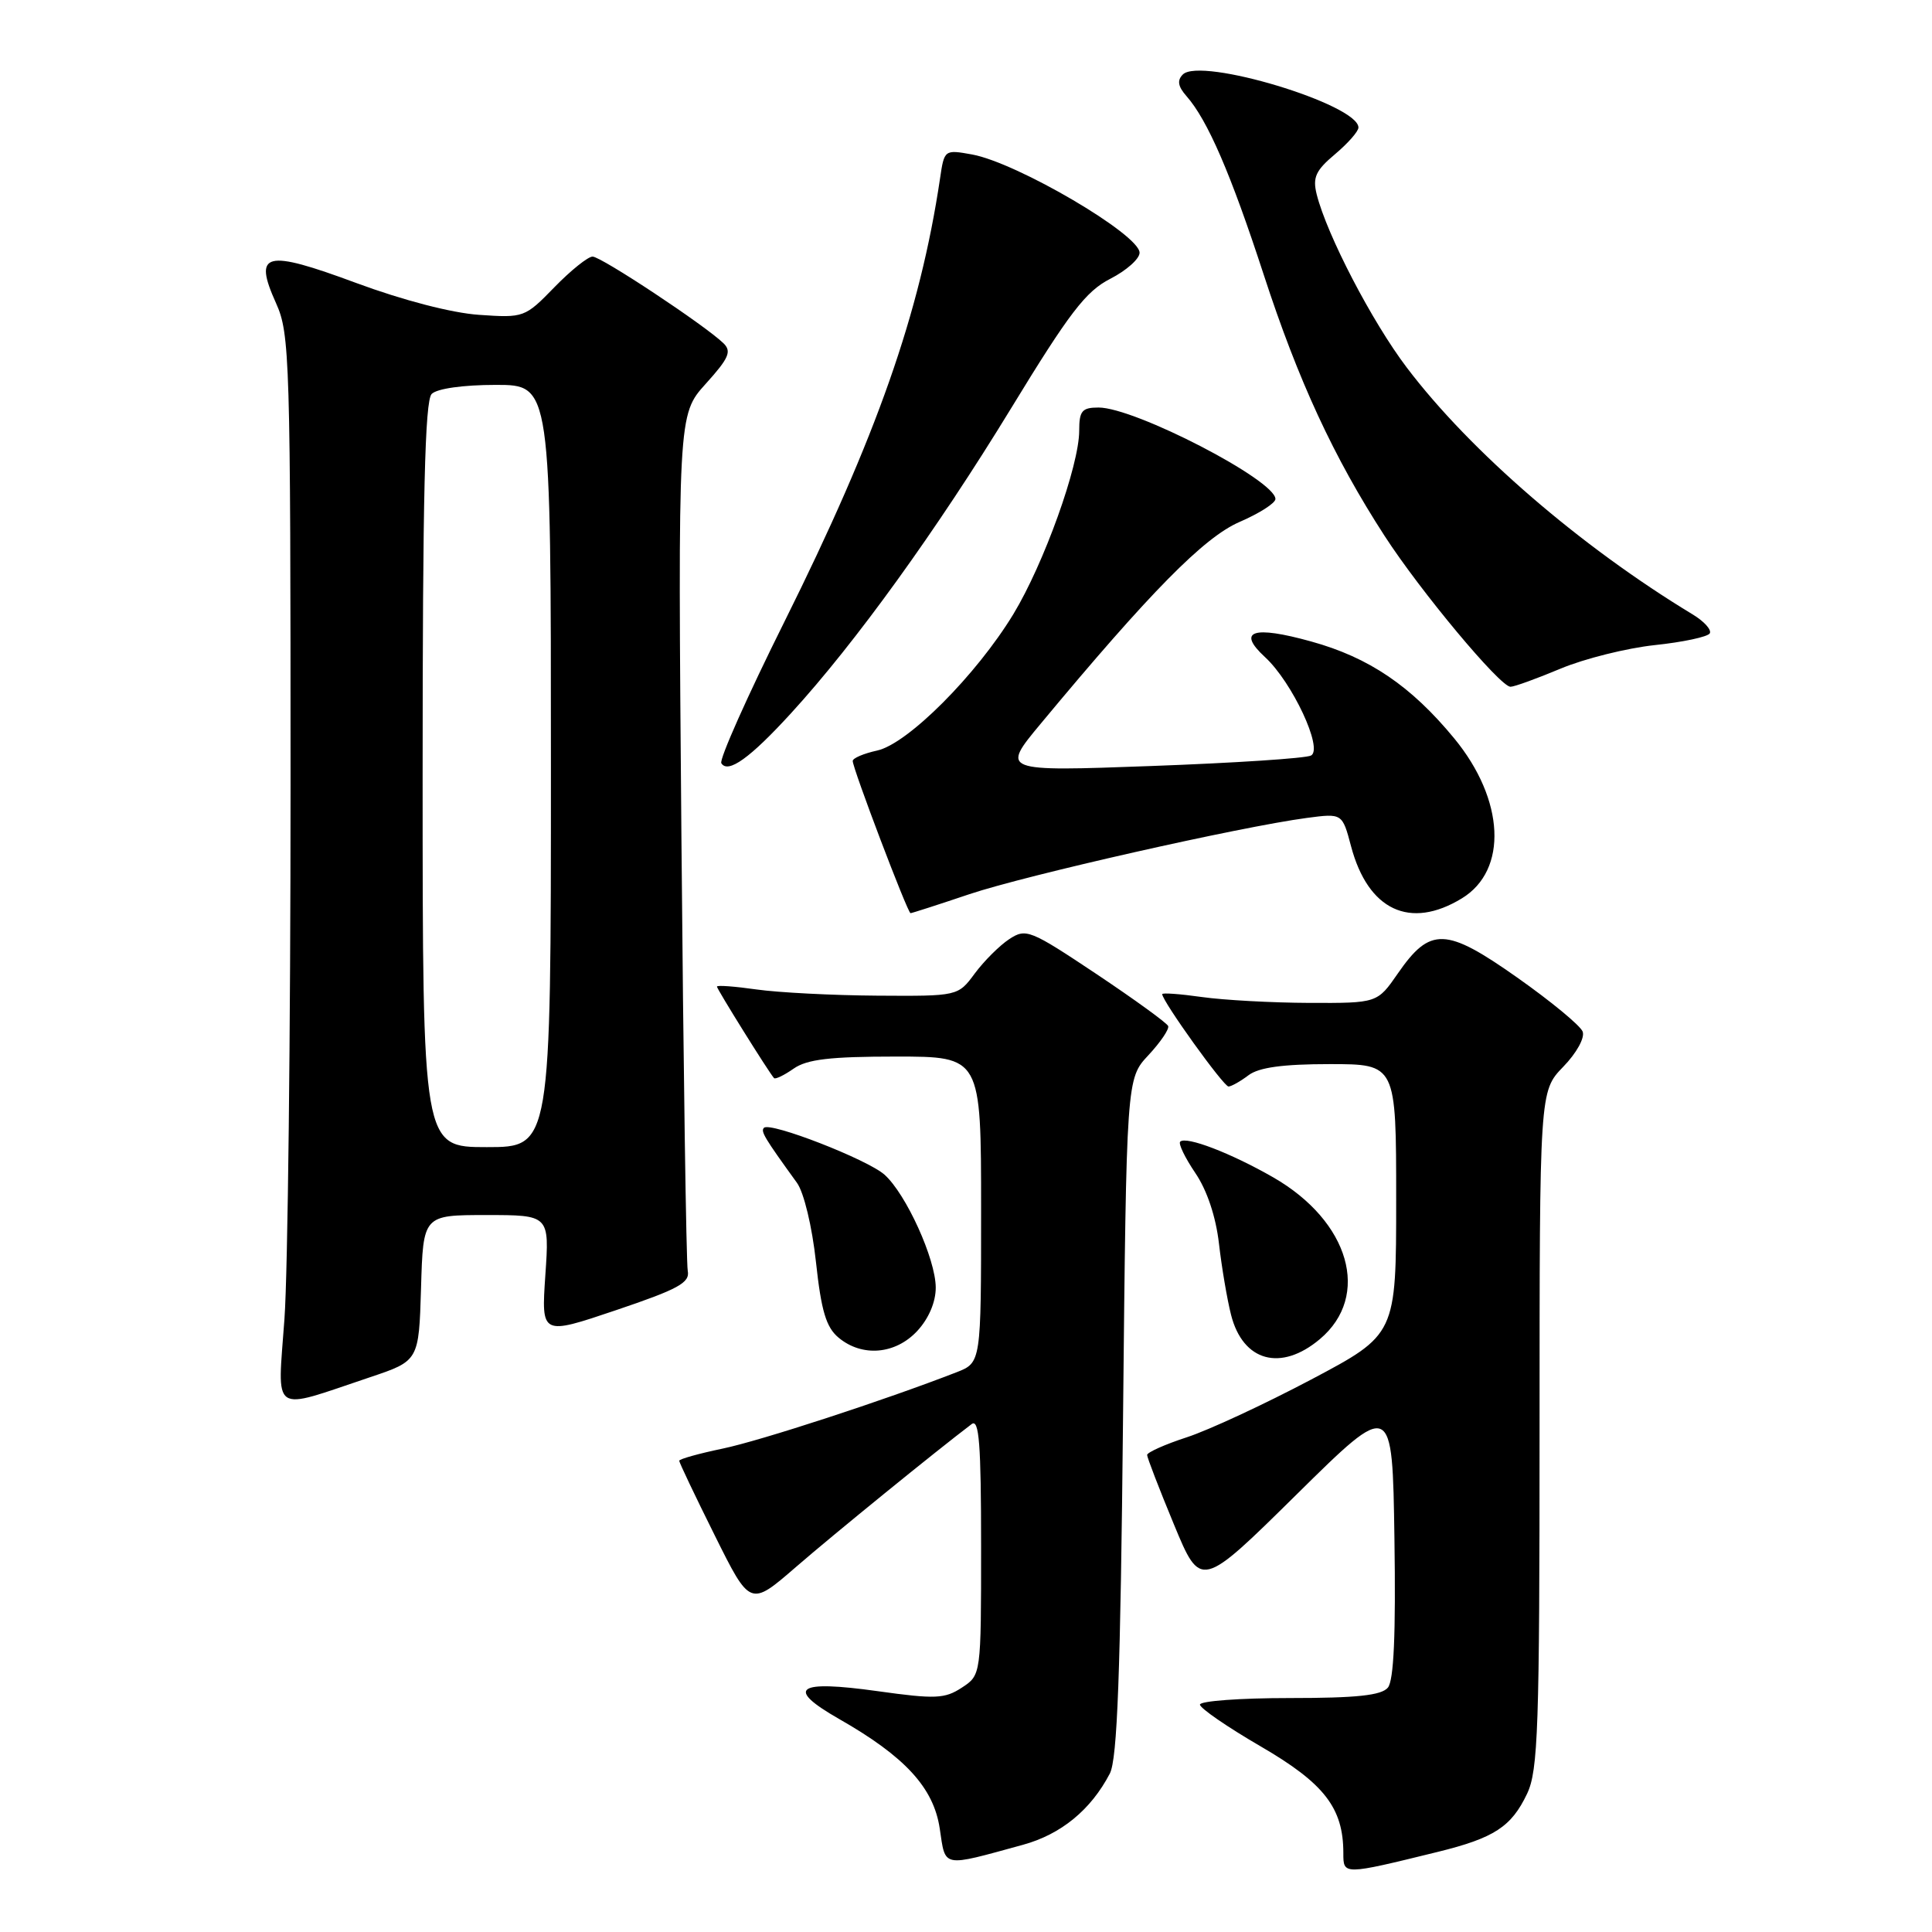 <?xml version="1.0" encoding="UTF-8" standalone="no"?>
<!DOCTYPE svg PUBLIC "-//W3C//DTD SVG 1.1//EN" "http://www.w3.org/Graphics/SVG/1.1/DTD/svg11.dtd" >
<svg xmlns="http://www.w3.org/2000/svg" xmlns:xlink="http://www.w3.org/1999/xlink" version="1.1" viewBox="0 0 256 256">
 <g >
 <path fill="currentColor"
d=" M 190.49 245.39 C 197.98 243.55 200.27 242.06 202.35 237.67 C 203.81 234.60 204.00 228.95 204.00 189.40 C 204.00 144.60 204.00 144.60 207.13 141.36 C 208.91 139.53 210.02 137.51 209.71 136.69 C 209.41 135.90 205.50 132.67 201.04 129.53 C 191.58 122.86 189.51 122.79 185.22 128.99 C 182.50 132.92 182.50 132.92 173.50 132.89 C 168.55 132.87 162.14 132.52 159.25 132.11 C 156.36 131.70 154.00 131.53 154.00 131.73 C 154.00 132.65 162.15 144.00 162.79 143.97 C 163.18 143.95 164.37 143.28 165.44 142.47 C 166.81 141.44 169.99 141.00 176.19 141.00 C 185.00 141.00 185.00 141.00 185.00 158.92 C 185.00 176.83 185.00 176.83 173.75 182.79 C 167.56 186.06 160.14 189.51 157.25 190.45 C 154.36 191.39 152.00 192.45 152.00 192.79 C 152.00 193.14 153.60 197.28 155.55 201.99 C 159.10 210.56 159.10 210.56 171.80 198.03 C 184.50 185.50 184.50 185.50 184.77 203.87 C 184.96 216.57 184.69 222.67 183.90 223.62 C 183.04 224.65 179.76 225.00 170.88 225.00 C 164.34 225.00 159.00 225.39 159.00 225.87 C 159.00 226.34 162.63 228.84 167.07 231.42 C 175.48 236.31 178.00 239.56 178.00 245.55 C 178.00 248.46 177.95 248.47 190.49 245.39 Z  M 135.53 244.45 C 140.58 243.07 144.55 239.82 147.06 235.00 C 148.05 233.09 148.47 221.86 148.81 187.72 C 149.26 142.93 149.26 142.93 152.17 139.82 C 153.76 138.11 154.94 136.38 154.79 135.96 C 154.63 135.55 150.35 132.45 145.28 129.06 C 136.49 123.20 135.95 122.98 133.73 124.44 C 132.45 125.28 130.40 127.33 129.17 128.98 C 126.94 132.00 126.94 132.00 116.22 131.93 C 110.32 131.89 103.14 131.52 100.25 131.11 C 97.36 130.70 95.00 130.52 95.00 130.73 C 95.00 131.07 101.85 142.06 102.56 142.85 C 102.73 143.05 103.90 142.48 105.16 141.60 C 106.93 140.36 110.00 140.00 118.72 140.00 C 130.00 140.00 130.00 140.00 130.00 160.28 C 130.00 180.56 130.00 180.56 126.75 181.83 C 117.21 185.54 100.76 190.91 95.74 191.95 C 92.58 192.61 90.00 193.33 90.00 193.56 C 90.00 193.79 92.11 198.23 94.70 203.43 C 99.40 212.89 99.40 212.89 105.45 207.65 C 110.49 203.28 124.06 192.25 128.75 188.70 C 129.74 187.95 130.00 191.34 130.00 204.85 C 130.00 221.95 130.00 221.95 127.45 223.62 C 125.19 225.10 123.95 225.16 116.31 224.09 C 105.53 222.58 104.01 223.67 111.18 227.77 C 119.93 232.76 123.71 236.88 124.52 242.29 C 125.31 247.54 124.68 247.42 135.53 244.45 Z  M 49.00 182.50 C 55.50 180.32 55.50 180.32 55.79 170.66 C 56.07 161.00 56.07 161.00 64.44 161.00 C 72.81 161.00 72.81 161.00 72.26 168.98 C 71.72 176.95 71.72 176.95 81.61 173.61 C 89.90 170.81 91.44 169.97 91.13 168.39 C 90.93 167.35 90.55 141.40 90.29 110.72 C 89.82 54.95 89.82 54.95 93.51 50.86 C 96.59 47.45 96.98 46.56 95.85 45.47 C 93.37 43.08 79.66 34.00 78.52 34.00 C 77.91 34.00 75.63 35.83 73.45 38.07 C 69.56 42.07 69.41 42.13 63.50 41.72 C 59.89 41.48 53.40 39.79 47.21 37.50 C 35.10 33.01 33.53 33.41 36.58 40.18 C 38.40 44.22 38.50 47.44 38.50 103.97 C 38.50 136.71 38.14 168.58 37.69 174.78 C 36.77 187.66 35.73 186.95 49.00 182.50 Z  M 174.89 177.44 C 181.69 171.72 178.83 161.82 168.70 156.00 C 163.08 152.78 157.16 150.51 156.38 151.28 C 156.12 151.55 157.02 153.41 158.38 155.42 C 159.94 157.71 161.11 161.22 161.52 164.79 C 161.88 167.93 162.60 172.17 163.12 174.22 C 164.69 180.41 169.72 181.79 174.89 177.44 Z  M 121.55 176.35 C 123.06 174.72 124.00 172.52 123.99 170.60 C 123.98 166.83 120.05 158.19 117.20 155.65 C 114.93 153.63 102.05 148.62 101.23 149.44 C 100.76 149.90 101.29 150.77 105.60 156.73 C 106.52 158.00 107.61 162.53 108.12 167.23 C 108.82 173.71 109.47 175.88 111.12 177.25 C 114.24 179.85 118.66 179.47 121.55 176.35 Z  M 128.46 118.48 C 135.98 115.96 164.31 109.56 173.16 108.38 C 177.86 107.76 177.86 107.76 179.02 112.13 C 181.27 120.61 186.83 123.23 193.70 119.04 C 199.83 115.31 199.39 105.98 192.70 97.85 C 186.98 90.90 181.41 87.12 173.74 85.00 C 166.01 82.85 163.84 83.59 167.62 87.07 C 171.22 90.38 175.36 99.23 173.72 100.11 C 173.05 100.48 163.53 101.10 152.57 101.50 C 132.63 102.23 132.63 102.23 137.92 95.87 C 152.42 78.42 159.55 71.19 164.25 69.16 C 166.86 68.03 169.00 66.67 169.00 66.12 C 169.00 63.63 150.38 54.00 145.57 54.00 C 143.37 54.00 143.00 54.44 143.00 57.07 C 143.00 61.68 138.32 74.70 134.28 81.37 C 129.36 89.46 120.28 98.56 116.23 99.45 C 114.45 99.84 112.99 100.46 112.99 100.83 C 112.97 101.78 120.27 121.00 120.65 121.00 C 120.82 121.00 124.34 119.87 128.46 118.48 Z  M 104.84 94.48 C 113.34 85.19 124.12 70.24 133.94 54.16 C 141.71 41.42 143.87 38.60 147.12 36.94 C 149.25 35.85 151.00 34.30 151.00 33.49 C 151.00 31.08 134.77 21.56 128.81 20.47 C 125.15 19.81 125.12 19.83 124.56 23.65 C 121.90 41.50 116.17 57.81 103.94 82.38 C 99.04 92.21 95.28 100.65 95.58 101.13 C 96.46 102.55 99.39 100.45 104.84 94.48 Z  M 206.78 88.60 C 209.93 87.28 215.54 85.88 219.26 85.48 C 222.98 85.09 226.26 84.39 226.55 83.93 C 226.83 83.47 225.81 82.33 224.28 81.41 C 209.43 72.42 194.82 59.81 186.41 48.71 C 181.80 42.63 175.83 31.15 174.47 25.76 C 173.91 23.51 174.33 22.59 176.90 20.43 C 178.60 19.00 180.00 17.41 180.00 16.90 C 180.00 13.84 159.08 7.52 156.73 9.87 C 155.95 10.65 156.09 11.46 157.21 12.73 C 160.02 15.92 163.09 23.03 167.44 36.37 C 172.02 50.43 176.72 60.59 183.46 71.00 C 188.23 78.37 198.77 91.00 200.15 91.00 C 200.65 91.00 203.63 89.92 206.78 88.60 Z  M 56.00 102.70 C 56.00 65.69 56.30 53.10 57.20 52.20 C 57.91 51.49 61.36 51.00 65.70 51.00 C 73.00 51.00 73.00 51.00 73.00 101.50 C 73.00 152.00 73.00 152.00 64.50 152.00 C 56.00 152.00 56.00 152.00 56.00 102.70 Z "/>
</g>
</svg>